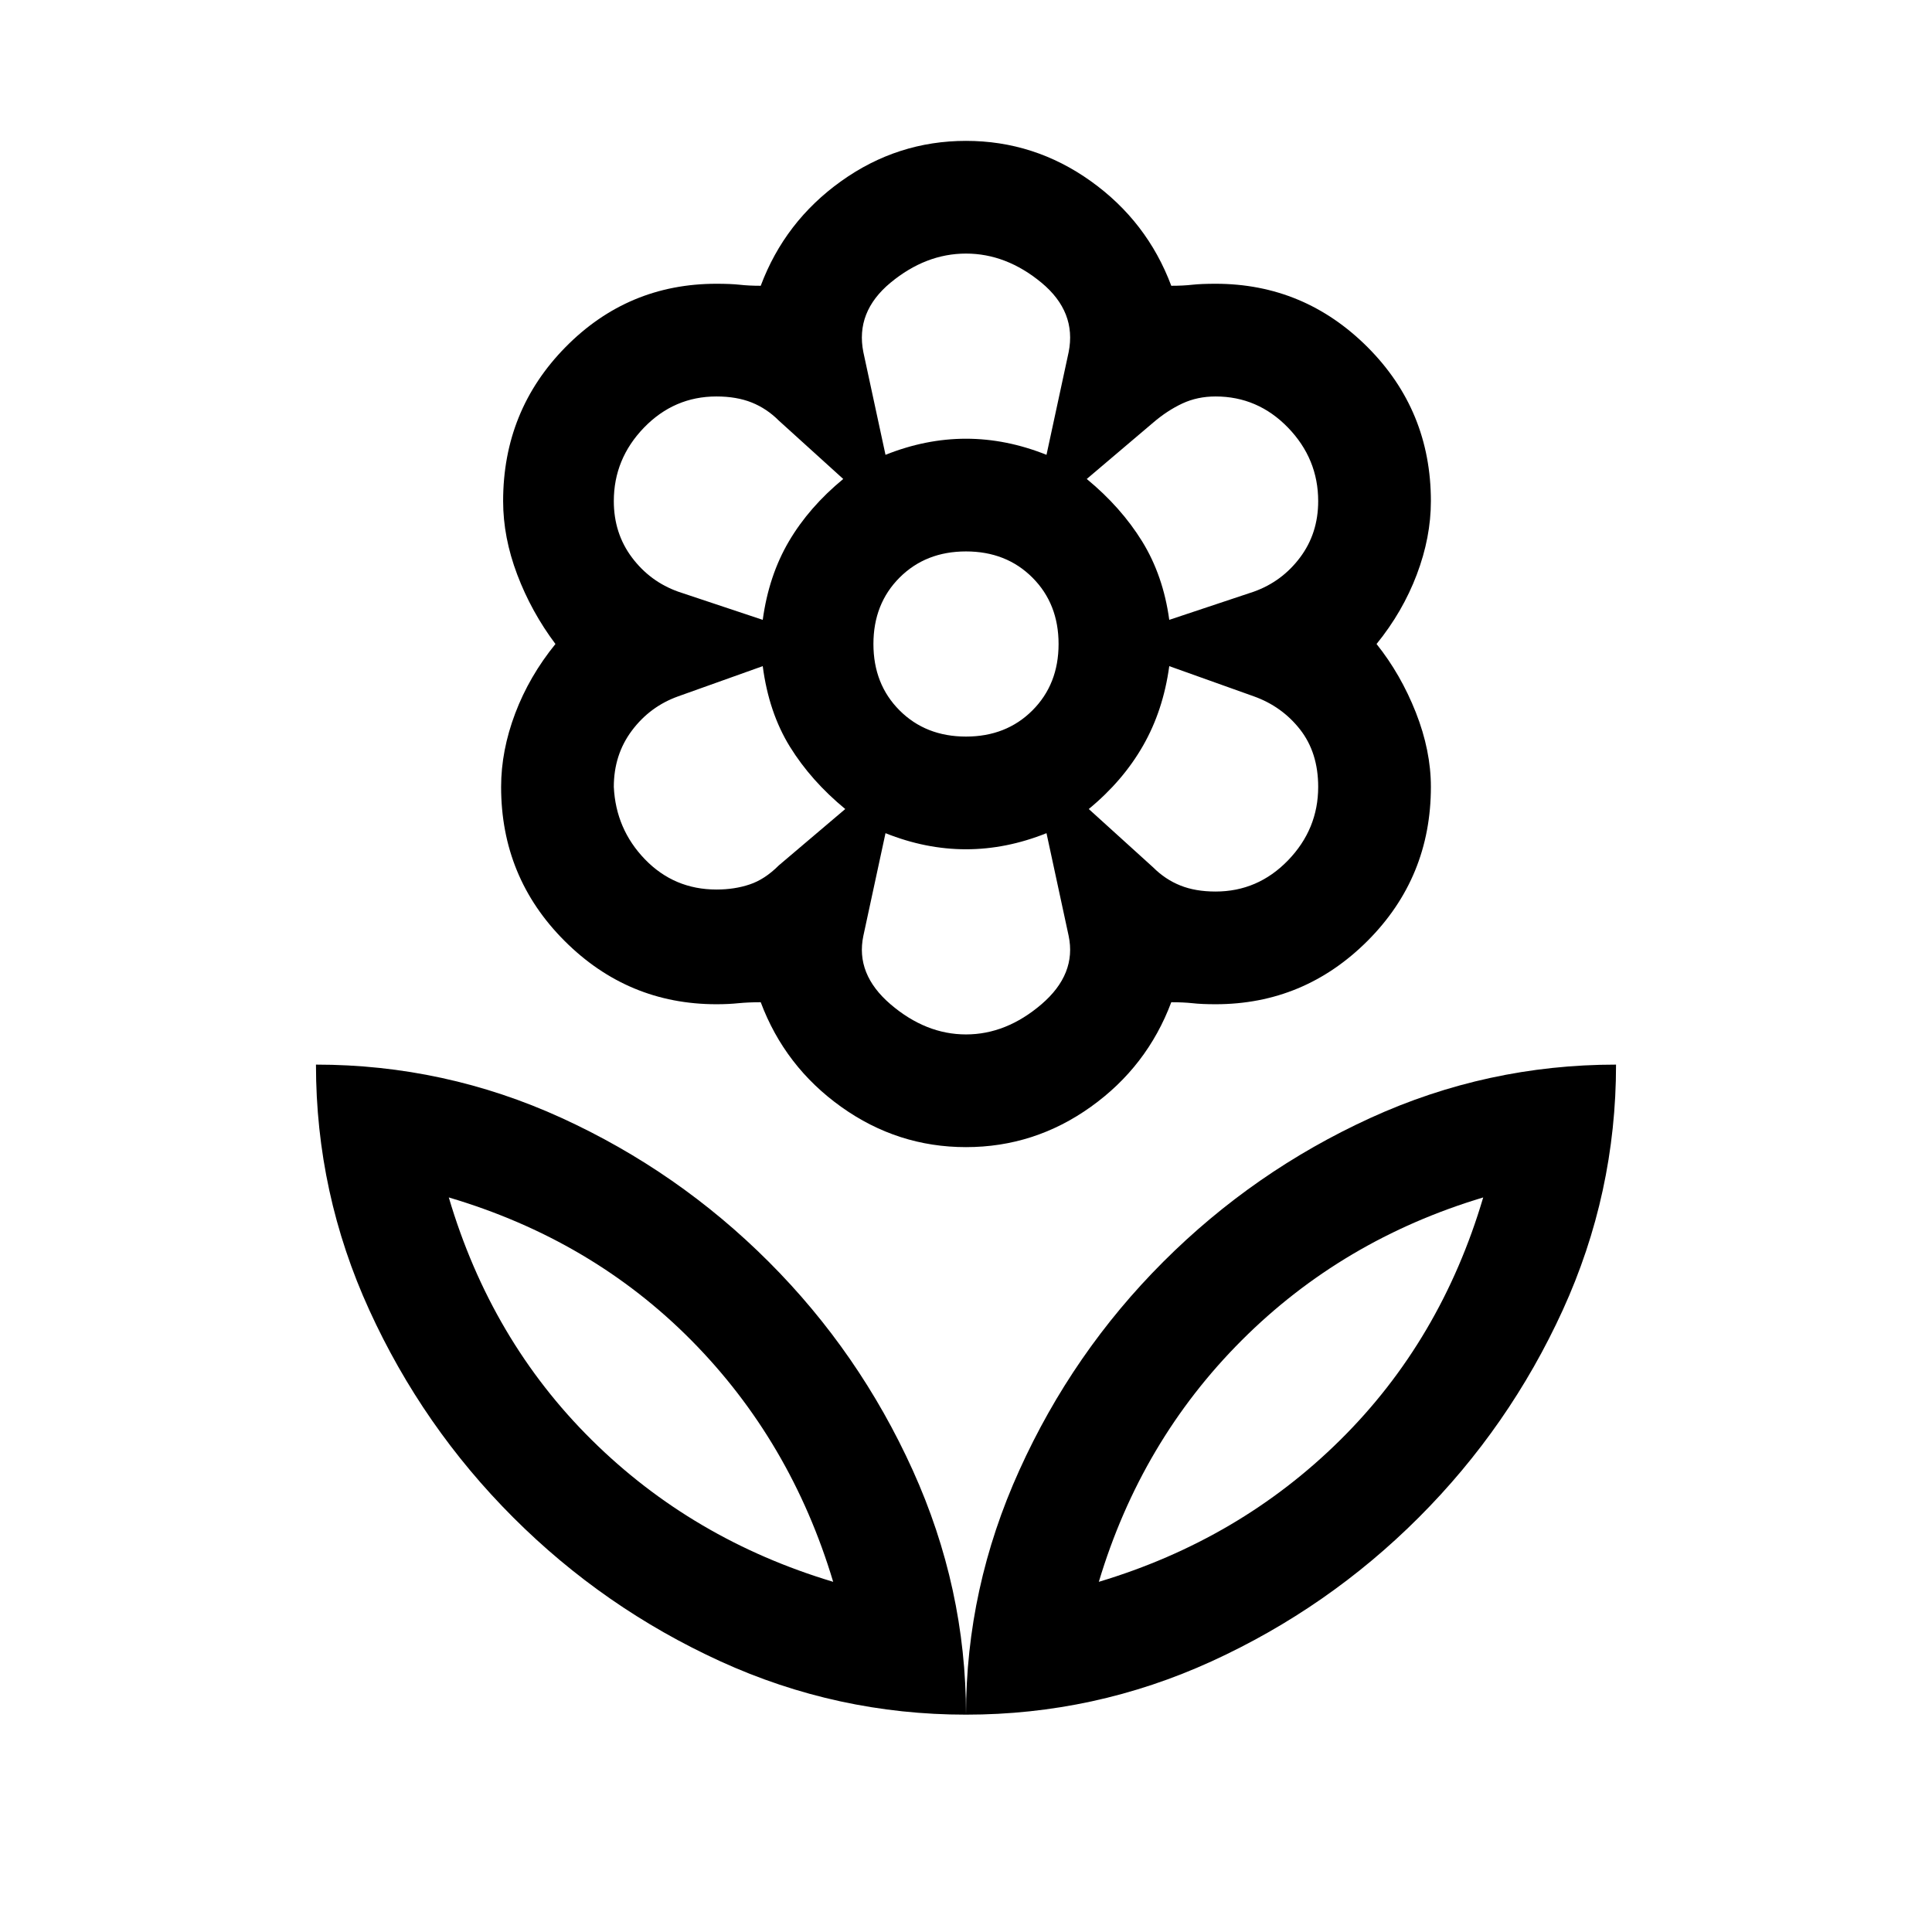 <svg xmlns="http://www.w3.org/2000/svg" height="24" width="24"><path d="M12 21.3Q12 19.725 12.663 18.263Q13.325 16.8 14.45 15.675Q15.575 14.55 17.025 13.887Q18.475 13.225 20.075 13.225Q20.075 14.825 19.413 16.275Q18.75 17.725 17.625 18.85Q16.5 19.975 15.05 20.638Q13.6 21.3 12 21.3ZM13.65 19.65Q15.4 19.125 16.65 17.887Q17.9 16.65 18.425 14.875Q16.675 15.4 15.425 16.65Q14.175 17.9 13.65 19.65ZM12 21.3Q12 19.725 11.338 18.263Q10.675 16.8 9.55 15.675Q8.425 14.55 6.975 13.887Q5.525 13.225 3.925 13.225Q3.925 14.825 4.588 16.275Q5.25 17.725 6.375 18.85Q7.5 19.975 8.95 20.638Q10.4 21.3 12 21.3ZM10.35 19.65Q8.6 19.125 7.35 17.887Q6.1 16.65 5.575 14.875Q7.35 15.4 8.588 16.65Q9.825 17.9 10.35 19.65ZM15.1 11.075Q15.625 11.075 16 10.688Q16.375 10.3 16.375 9.775Q16.375 9.35 16.15 9.062Q15.925 8.775 15.575 8.65L14.525 8.275Q14.45 8.825 14.2 9.262Q13.95 9.7 13.525 10.05L14.325 10.775Q14.475 10.925 14.663 11Q14.85 11.075 15.1 11.075ZM14.525 7.7 15.575 7.35Q15.925 7.225 16.15 6.925Q16.375 6.625 16.375 6.225Q16.375 5.7 16 5.312Q15.625 4.925 15.1 4.925Q14.875 4.925 14.688 5.012Q14.5 5.1 14.325 5.25L13.5 5.95Q13.925 6.3 14.188 6.725Q14.45 7.15 14.525 7.7ZM11 5.65Q11.25 5.55 11.5 5.5Q11.75 5.45 12 5.45Q12.25 5.45 12.5 5.5Q12.75 5.55 13 5.65L13.275 4.375Q13.375 3.875 12.938 3.512Q12.5 3.15 12 3.15Q11.5 3.15 11.062 3.512Q10.625 3.875 10.725 4.375ZM12 9.15Q12.5 9.15 12.825 8.825Q13.15 8.5 13.15 8Q13.15 7.5 12.825 7.175Q12.5 6.85 12 6.85Q11.5 6.85 11.175 7.175Q10.85 7.5 10.85 8Q10.85 8.5 11.175 8.825Q11.5 9.15 12 9.15ZM12 12.85Q12.5 12.85 12.938 12.475Q13.375 12.1 13.275 11.625L13 10.35Q12.75 10.45 12.5 10.5Q12.25 10.55 12 10.55Q11.75 10.55 11.5 10.5Q11.25 10.45 11 10.35L10.725 11.625Q10.625 12.1 11.062 12.475Q11.5 12.85 12 12.85ZM9.475 7.7Q9.55 7.15 9.8 6.725Q10.05 6.3 10.475 5.95L9.675 5.225Q9.525 5.075 9.338 5Q9.15 4.925 8.9 4.925Q8.375 4.925 8 5.312Q7.625 5.7 7.625 6.225Q7.625 6.625 7.85 6.925Q8.075 7.225 8.425 7.35ZM8.9 11.05Q9.125 11.05 9.312 10.987Q9.5 10.925 9.675 10.75L10.5 10.05Q10.075 9.7 9.812 9.275Q9.55 8.85 9.475 8.275L8.425 8.65Q8.075 8.775 7.85 9.075Q7.625 9.375 7.625 9.775Q7.65 10.3 8.012 10.675Q8.375 11.05 8.9 11.05ZM12 14.25Q11.15 14.25 10.45 13.75Q9.75 13.25 9.45 12.45Q9.3 12.45 9.175 12.462Q9.05 12.475 8.9 12.475Q7.8 12.475 7.013 11.688Q6.225 10.9 6.225 9.775Q6.225 9.325 6.4 8.862Q6.575 8.4 6.9 8Q6.6 7.6 6.425 7.137Q6.25 6.675 6.25 6.225Q6.25 5.1 7.025 4.312Q7.8 3.525 8.9 3.525Q9.075 3.525 9.188 3.537Q9.3 3.55 9.45 3.55Q9.75 2.75 10.45 2.25Q11.15 1.75 12 1.75Q12.85 1.75 13.55 2.25Q14.25 2.75 14.55 3.55Q14.7 3.55 14.812 3.537Q14.925 3.525 15.1 3.525Q16.2 3.525 16.988 4.312Q17.775 5.1 17.775 6.225Q17.775 6.675 17.6 7.137Q17.425 7.6 17.1 8Q17.4 8.375 17.588 8.85Q17.775 9.325 17.775 9.775Q17.775 10.9 16.988 11.688Q16.2 12.475 15.1 12.475Q14.925 12.475 14.812 12.462Q14.7 12.45 14.55 12.45Q14.25 13.25 13.55 13.75Q12.85 14.25 12 14.25ZM12 5.45Q12 5.45 12 5.45Q12 5.45 12 5.45Q12 5.45 12 5.45Q12 5.45 12 5.45Q12 5.45 12 5.45Q12 5.45 12 5.45Q12 5.45 12 5.45Q12 5.45 12 5.45ZM13.5 5.95Q13.5 5.95 13.5 5.95Q13.5 5.95 13.5 5.95Q13.5 5.95 13.5 5.95Q13.5 5.95 13.5 5.95Q13.5 5.95 13.5 5.95Q13.5 5.95 13.5 5.95Q13.5 5.95 13.5 5.95Q13.5 5.95 13.5 5.95ZM13.525 10.05Q13.525 10.05 13.525 10.05Q13.525 10.05 13.525 10.05Q13.525 10.05 13.525 10.05Q13.525 10.05 13.525 10.05Q13.525 10.05 13.525 10.05Q13.525 10.05 13.525 10.05Q13.525 10.05 13.525 10.05Q13.525 10.05 13.525 10.05ZM12 10.55Q12 10.55 12 10.55Q12 10.55 12 10.55Q12 10.55 12 10.55Q12 10.55 12 10.55Q12 10.55 12 10.55Q12 10.55 12 10.55Q12 10.55 12 10.55Q12 10.55 12 10.55ZM10.5 10.05Q10.5 10.05 10.5 10.05Q10.5 10.05 10.5 10.05Q10.5 10.05 10.5 10.05Q10.5 10.05 10.5 10.05Q10.5 10.05 10.5 10.05Q10.5 10.05 10.5 10.05Q10.5 10.05 10.5 10.05Q10.5 10.05 10.5 10.05ZM10.475 5.95Q10.475 5.95 10.475 5.95Q10.475 5.95 10.475 5.95Q10.475 5.95 10.475 5.95Q10.475 5.95 10.475 5.95Q10.475 5.95 10.475 5.95Q10.475 5.95 10.475 5.95Q10.475 5.95 10.475 5.95Q10.475 5.95 10.475 5.95ZM10.35 19.65Q10.35 19.65 10.35 19.65Q10.35 19.65 10.35 19.65Q10.35 19.65 10.35 19.65Q10.35 19.65 10.35 19.65ZM13.65 19.65Q13.65 19.65 13.65 19.65Q13.65 19.65 13.65 19.65Q13.65 19.65 13.65 19.65Q13.65 19.65 13.65 19.65Z"/></svg>